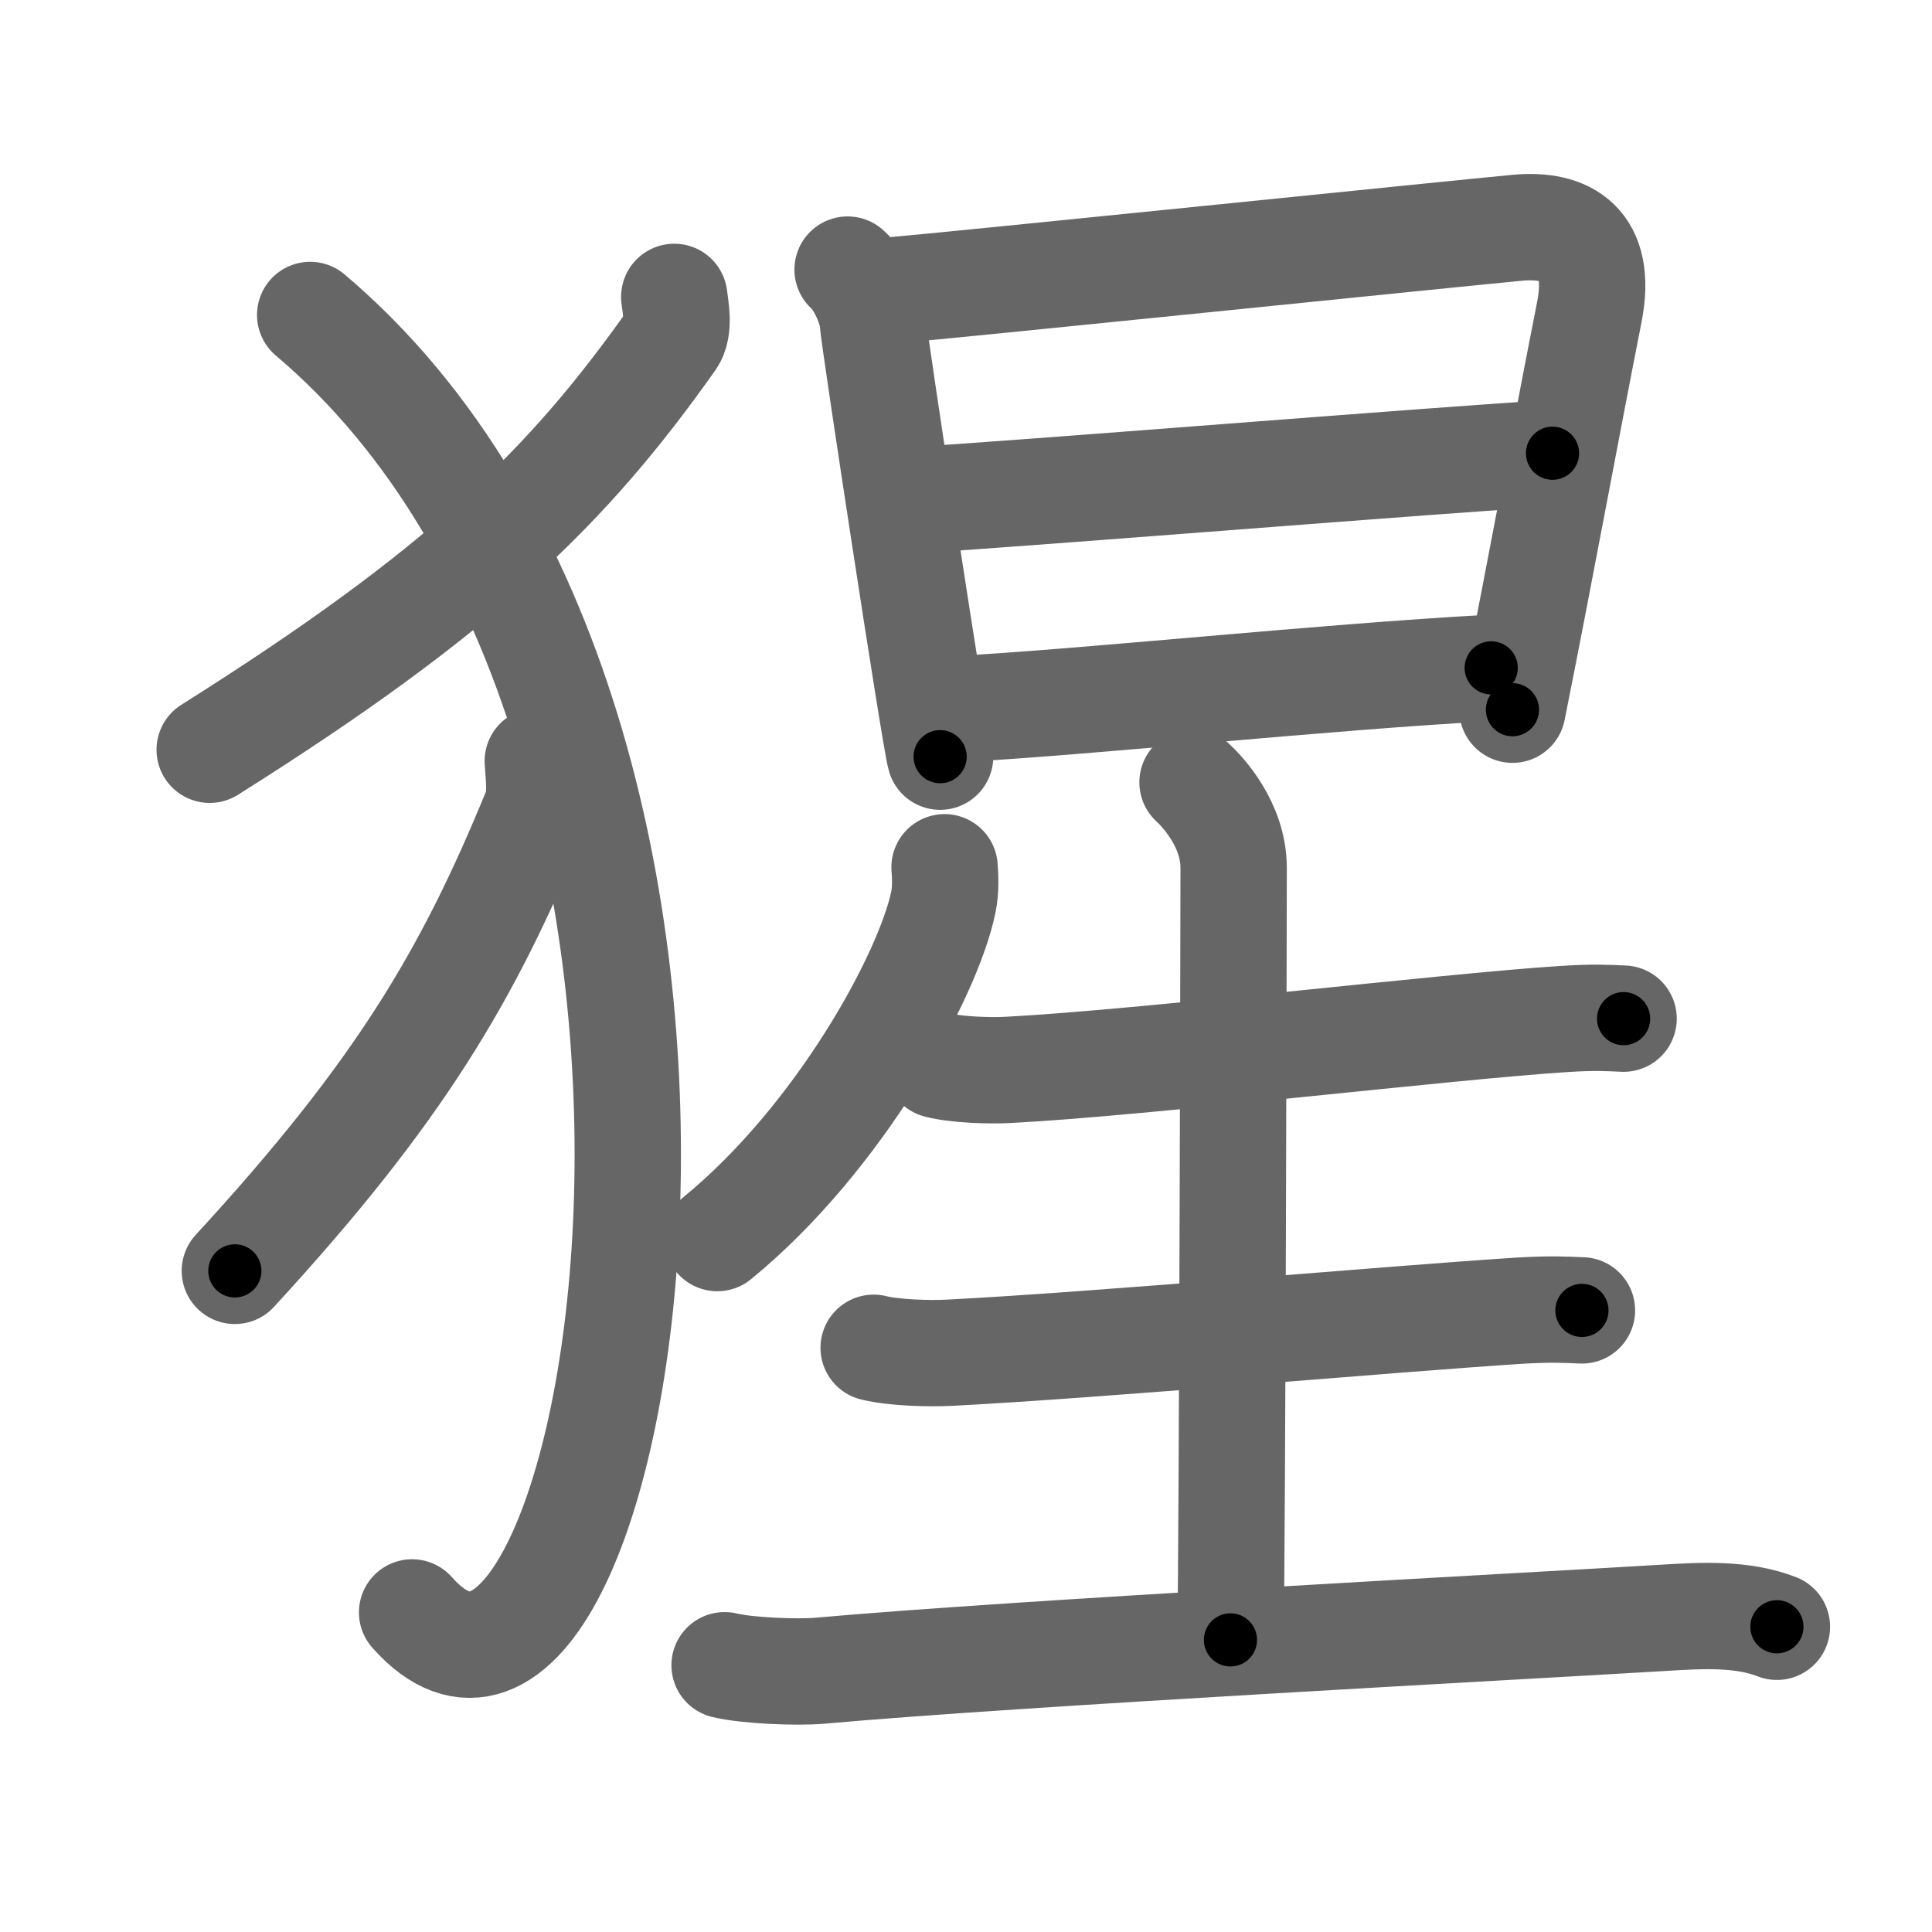 <svg xmlns="http://www.w3.org/2000/svg" viewBox="0 0 109 109" id="7329"><g fill="none" stroke="#666" stroke-width="6" stroke-linecap="round" stroke-linejoin="round"><g><g><path d="M38.04,16.75c0.07,0.6,0.32,1.77-0.14,2.42c-5.86,8.29-11.82,14.16-26.07,23.13" /><path d="M17.5,17.77c28.25,23.89,17.46,86.45,5.75,73.2" /><path d="M30.34,42.94c0.04,0.68,0.21,1.99-0.09,2.72c-3.82,9.34-7.71,15.94-17,26.04" /></g><g><g><path d="M47.82,15.21c0.69,0.6,1.36,2.09,1.42,2.94c0.05,0.85,3.53,23.7,3.8,24.54" /><path d="M50.22,16.39c3.67-0.31,32.05-3.23,35.39-3.54c2.79-0.26,4.81,0.89,4.06,4.74c-1.38,6.99-2.74,14.46-4.34,22.45" /><path d="M51.64,28.21c4.98-0.27,30.33-2.33,35.95-2.64" /><path d="M54.12,40c7.36-0.4,20.49-1.8,30.01-2.32" /></g><g><path d="M53.29,48.93c0.04,0.49,0.08,1.27-0.07,1.98c-0.87,4.17-5.89,13.33-12.75,18.94" /><path d="M52.92,60.09c1.04,0.27,2.94,0.33,3.99,0.27c7.5-0.39,24.86-2.46,31.33-2.87c1.72-0.11,2.44-0.06,3.36-0.02" /><path d="M67.28,44.14c0.55,0.51,2.32,2.36,2.32,4.83c0,1.02-0.07,37.19-0.18,43.55" /><path d="M49.29,76.04c1.11,0.28,3.14,0.34,4.25,0.28c7.99-0.4,25.24-1.93,32.13-2.37c1.84-0.11,2.6-0.06,3.58-0.02" /><path d="M40.88,93.95c1.27,0.31,4.09,0.42,5.36,0.31c11.26-1.01,39.81-2.51,47.69-2.99c2.1-0.13,4.38-0.25,6.32,0.51" /></g></g></g></g><g fill="none" stroke="#000" stroke-width="3" stroke-linecap="round" stroke-linejoin="round"><path d="M38.04,16.75c0.07,0.6,0.32,1.77-0.14,2.42c-5.86,8.29-11.82,14.16-26.07,23.13" stroke-dasharray="37.599" stroke-dashoffset="37.599"><animate attributeName="stroke-dashoffset" values="37.599;37.599;0" dur="0.376s" fill="freeze" begin="0s;7329.click" /></path><path d="M17.5,17.77c28.25,23.89,17.46,86.45,5.75,73.2" stroke-dasharray="86.666" stroke-dashoffset="86.666"><animate attributeName="stroke-dashoffset" values="86.666" fill="freeze" begin="7329.click" /><animate attributeName="stroke-dashoffset" values="86.666;86.666;0" keyTimes="0;0.366;1" dur="1.028s" fill="freeze" begin="0s;7329.click" /></path><path d="M30.34,42.94c0.04,0.68,0.21,1.99-0.09,2.72c-3.82,9.34-7.71,15.94-17,26.04" stroke-dasharray="34.041" stroke-dashoffset="34.041"><animate attributeName="stroke-dashoffset" values="34.041" fill="freeze" begin="7329.click" /><animate attributeName="stroke-dashoffset" values="34.041;34.041;0" keyTimes="0;0.751;1" dur="1.368s" fill="freeze" begin="0s;7329.click" /></path><path d="M47.82,15.21c0.69,0.6,1.36,2.09,1.42,2.94c0.05,0.85,3.53,23.7,3.8,24.54" stroke-dasharray="28.158" stroke-dashoffset="28.158"><animate attributeName="stroke-dashoffset" values="28.158" fill="freeze" begin="7329.click" /><animate attributeName="stroke-dashoffset" values="28.158;28.158;0" keyTimes="0;0.829;1" dur="1.65s" fill="freeze" begin="0s;7329.click" /></path><path d="M50.22,16.39c3.67-0.31,32.05-3.23,35.39-3.54c2.79-0.26,4.81,0.89,4.06,4.74c-1.38,6.99-2.74,14.46-4.34,22.45" stroke-dasharray="66.142" stroke-dashoffset="66.142"><animate attributeName="stroke-dashoffset" values="66.142" fill="freeze" begin="7329.click" /><animate attributeName="stroke-dashoffset" values="66.142;66.142;0" keyTimes="0;0.769;1" dur="2.147s" fill="freeze" begin="0s;7329.click" /></path><path d="M51.64,28.21c4.98-0.27,30.33-2.33,35.95-2.64" stroke-dasharray="36.048" stroke-dashoffset="36.048"><animate attributeName="stroke-dashoffset" values="36.048" fill="freeze" begin="7329.click" /><animate attributeName="stroke-dashoffset" values="36.048;36.048;0" keyTimes="0;0.856;1" dur="2.507s" fill="freeze" begin="0s;7329.click" /></path><path d="M54.12,40c7.36-0.4,20.49-1.8,30.01-2.32" stroke-dasharray="30.102" stroke-dashoffset="30.102"><animate attributeName="stroke-dashoffset" values="30.102" fill="freeze" begin="7329.click" /><animate attributeName="stroke-dashoffset" values="30.102;30.102;0" keyTimes="0;0.893;1" dur="2.808s" fill="freeze" begin="0s;7329.click" /></path><path d="M53.29,48.93c0.04,0.49,0.08,1.27-0.07,1.98c-0.87,4.17-5.89,13.33-12.75,18.94" stroke-dasharray="25.136" stroke-dashoffset="25.136"><animate attributeName="stroke-dashoffset" values="25.136" fill="freeze" begin="7329.click" /><animate attributeName="stroke-dashoffset" values="25.136;25.136;0" keyTimes="0;0.918;1" dur="3.059s" fill="freeze" begin="0s;7329.click" /></path><path d="M52.92,60.09c1.04,0.27,2.94,0.33,3.99,0.27c7.5-0.39,24.86-2.46,31.33-2.87c1.72-0.11,2.44-0.06,3.36-0.02" stroke-dasharray="38.837" stroke-dashoffset="38.837"><animate attributeName="stroke-dashoffset" values="38.837" fill="freeze" begin="7329.click" /><animate attributeName="stroke-dashoffset" values="38.837;38.837;0" keyTimes="0;0.887;1" dur="3.447s" fill="freeze" begin="0s;7329.click" /></path><path d="M67.28,44.14c0.55,0.51,2.32,2.36,2.32,4.83c0,1.02-0.07,37.19-0.18,43.55" stroke-dasharray="49.057" stroke-dashoffset="49.057"><animate attributeName="stroke-dashoffset" values="49.057" fill="freeze" begin="7329.click" /><animate attributeName="stroke-dashoffset" values="49.057;49.057;0" keyTimes="0;0.875;1" dur="3.938s" fill="freeze" begin="0s;7329.click" /></path><path d="M49.29,76.04c1.11,0.28,3.14,0.34,4.25,0.28c7.99-0.4,25.24-1.93,32.13-2.37c1.84-0.11,2.6-0.06,3.58-0.02" stroke-dasharray="40.072" stroke-dashoffset="40.072"><animate attributeName="stroke-dashoffset" values="40.072" fill="freeze" begin="7329.click" /><animate attributeName="stroke-dashoffset" values="40.072;40.072;0" keyTimes="0;0.908;1" dur="4.339s" fill="freeze" begin="0s;7329.click" /></path><path d="M40.88,93.95c1.27,0.31,4.09,0.42,5.36,0.31c11.26-1.01,39.81-2.51,47.69-2.99c2.1-0.13,4.38-0.25,6.32,0.51" stroke-dasharray="59.561" stroke-dashoffset="59.561"><animate attributeName="stroke-dashoffset" values="59.561" fill="freeze" begin="7329.click" /><animate attributeName="stroke-dashoffset" values="59.561;59.561;0" keyTimes="0;0.879;1" dur="4.935s" fill="freeze" begin="0s;7329.click" /></path></g></svg>